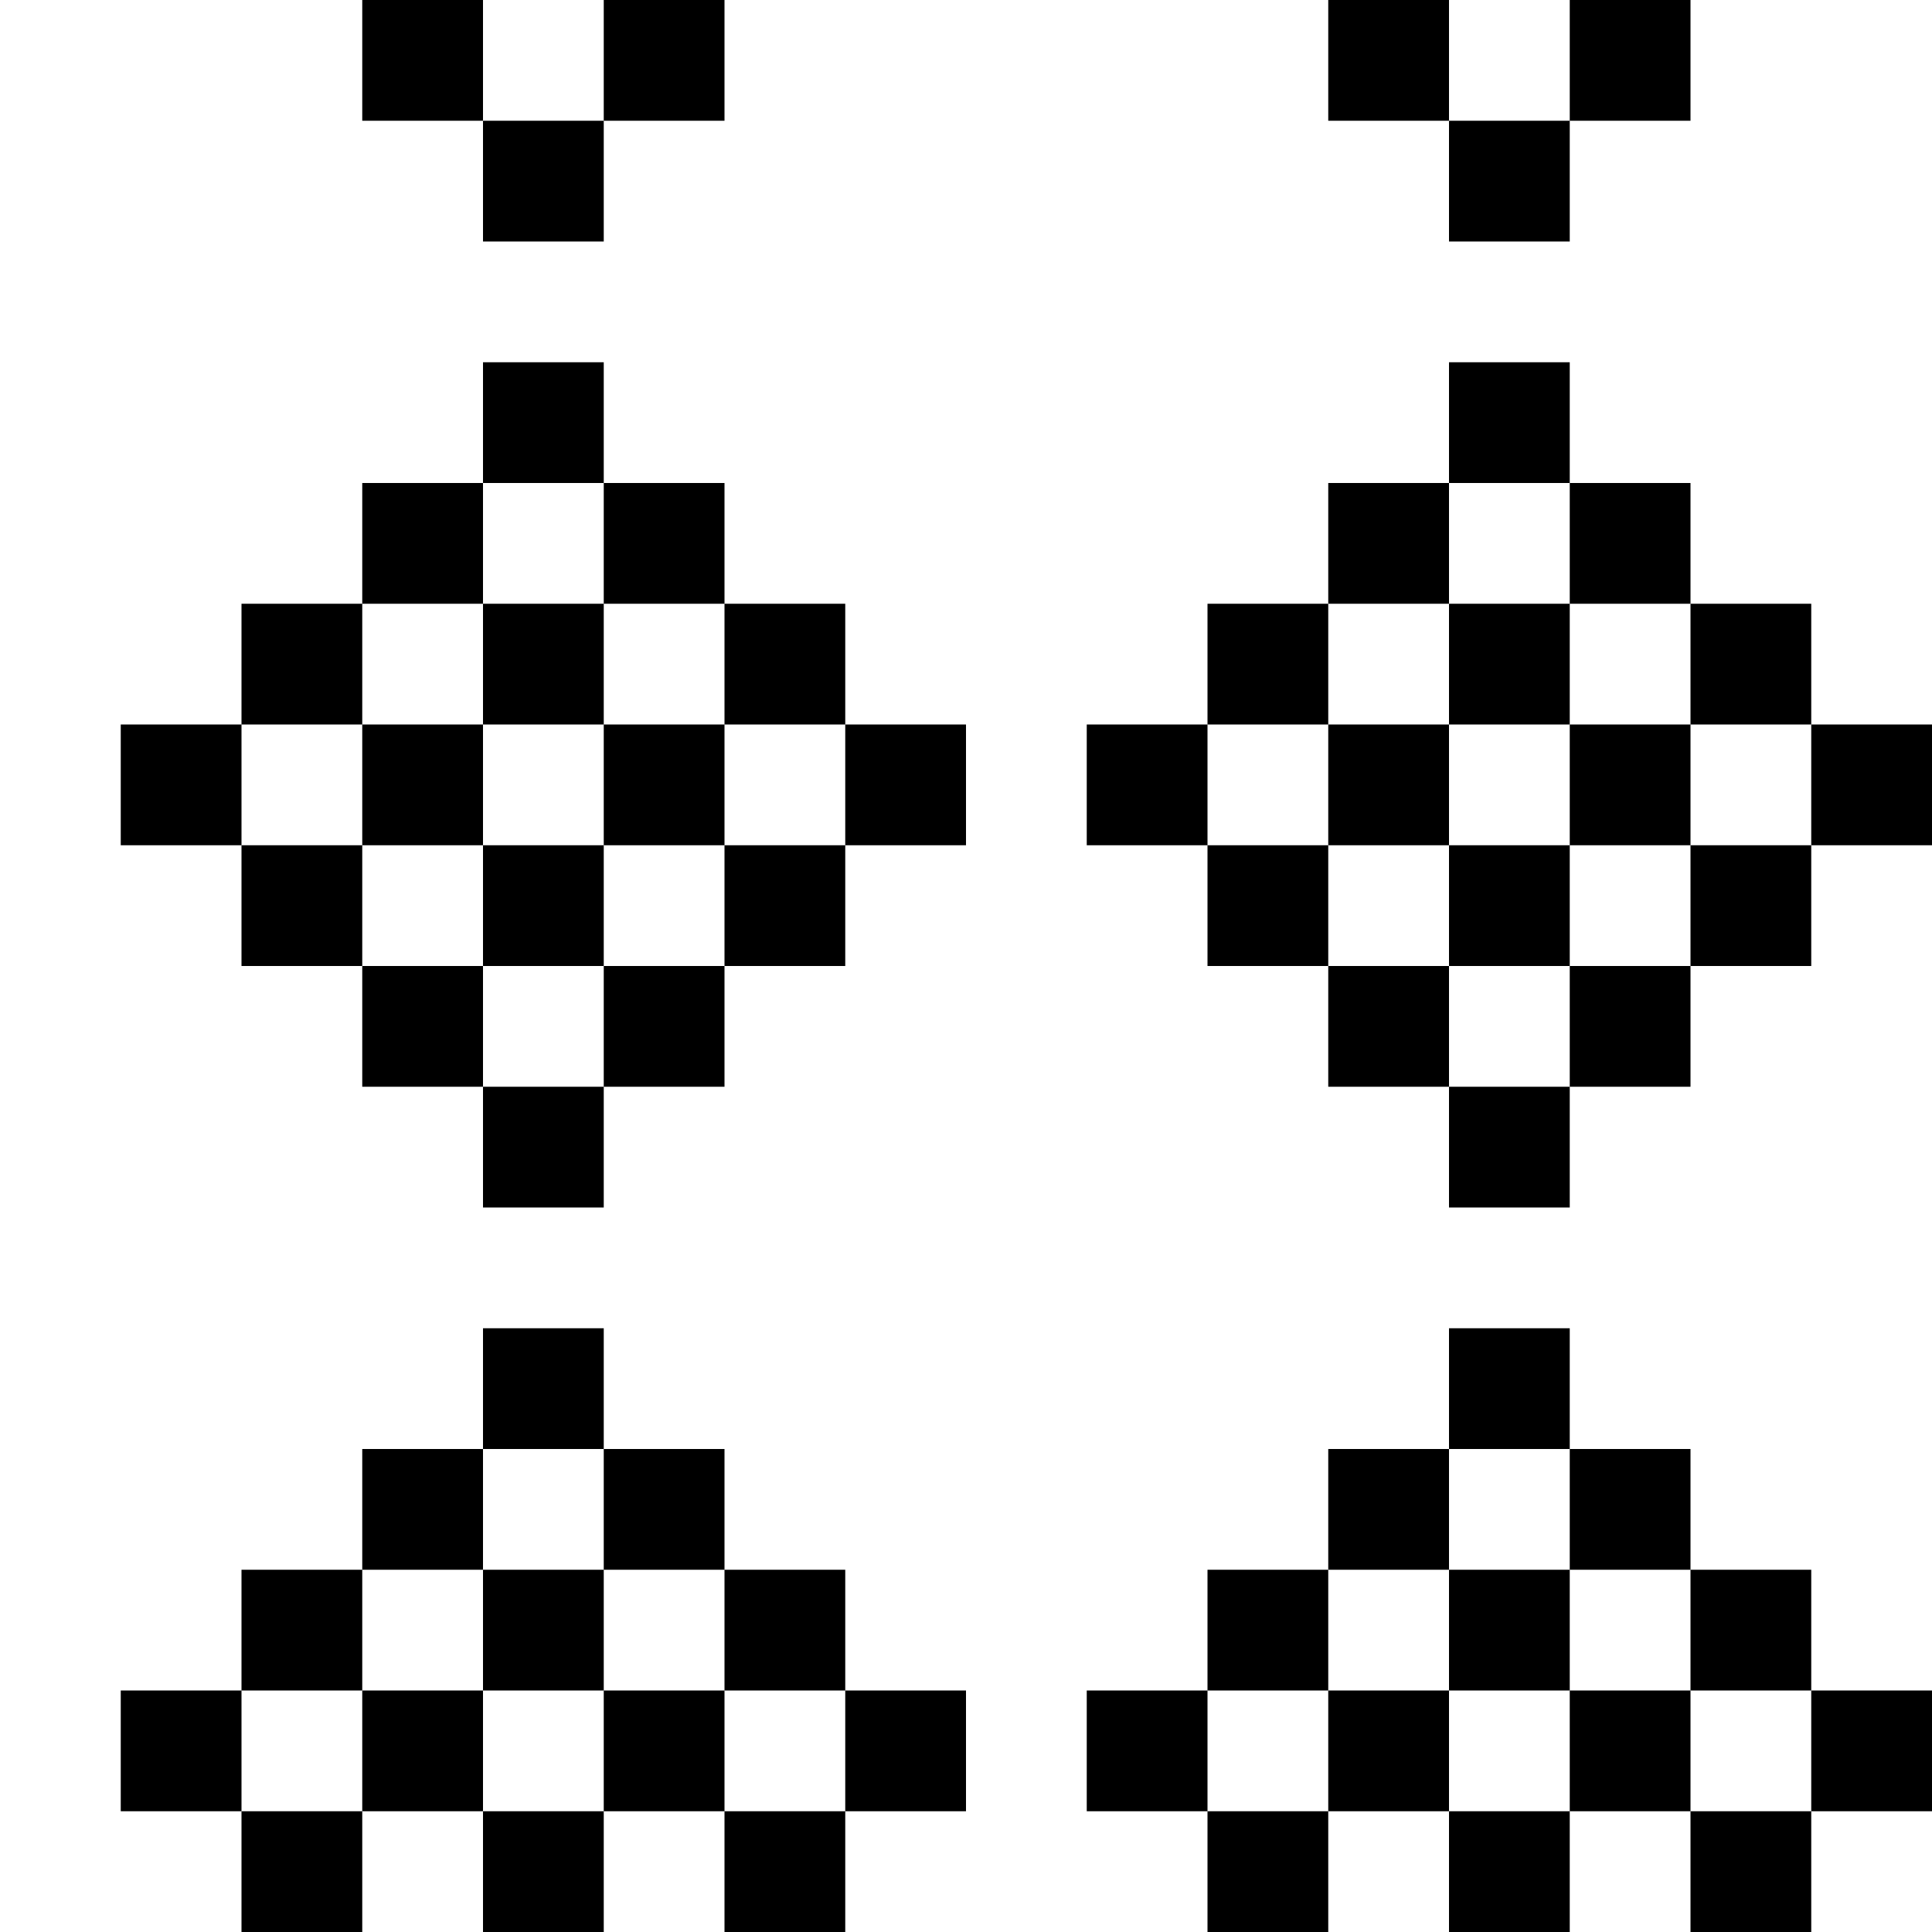 <svg width="16" height="16" viewBox="0 0 16 16" fill="none" xmlns="http://www.w3.org/2000/svg">
<rect width="16" height="16" fill="white"/>
<path fill-rule="evenodd" clip-rule="evenodd" d="M11 0H12V1H11V0ZM13 1V2H12V1H13ZM13 1V0H14V1H13ZM5 9H4V8H5V9ZM6 8V9H5V10H4V9H3V8H4V7H5V8H6ZM6 7V8H7V7H8V6H7V5H6V4H5V3H4V4H3V5H2V6H1V7H2V8H3V7H4V6H5V7H6ZM6 6H7V7H6V6ZM5 5H6V6H5V5ZM3 6V5H4V6H3ZM4 5H5V4H4V5ZM3 6V7H2V6H3ZM13 9H12V8H13V9ZM14 8V9H13V10H12V9H11V8H12V7H13V8H14ZM14 7V8H15V7H16V6H15V5H14V4H13V3H12V4H11V5H10V6H9V7H10V8H11V7H12V6H13V7H14ZM14 6V5H13V4H12V5H11V6H10V7H11V6H12V5H13V6H14ZM14 6V7H15V6H14ZM5 1H4V0H3V1H4V2H5V1ZM5 1V0H6V1H5ZM5 11H4V12H3V13H2V14H1V15H2V16H3V15H4V16H5V15H6V16H7V15H8V14H7V13H6V12H5V11ZM5 13V12H4V13H3V14H2V15H3V14H4V15H5V14H6V15H7V14H6V13H5ZM5 13V14H4V13H5ZM12 11H13V12H12V11ZM12 13V12H11V13H10V14H9V15H10V16H11V15H12V16H13V15H14V16H15V15H16V14H15V13H14V12H13V13H12ZM12 14V13H11V14H10V15H11V14H12ZM13 14V15H12V14H13ZM14 14H15V15H14V14ZM14 14H13V13H14V14Z" fill="black"/>
</svg>
